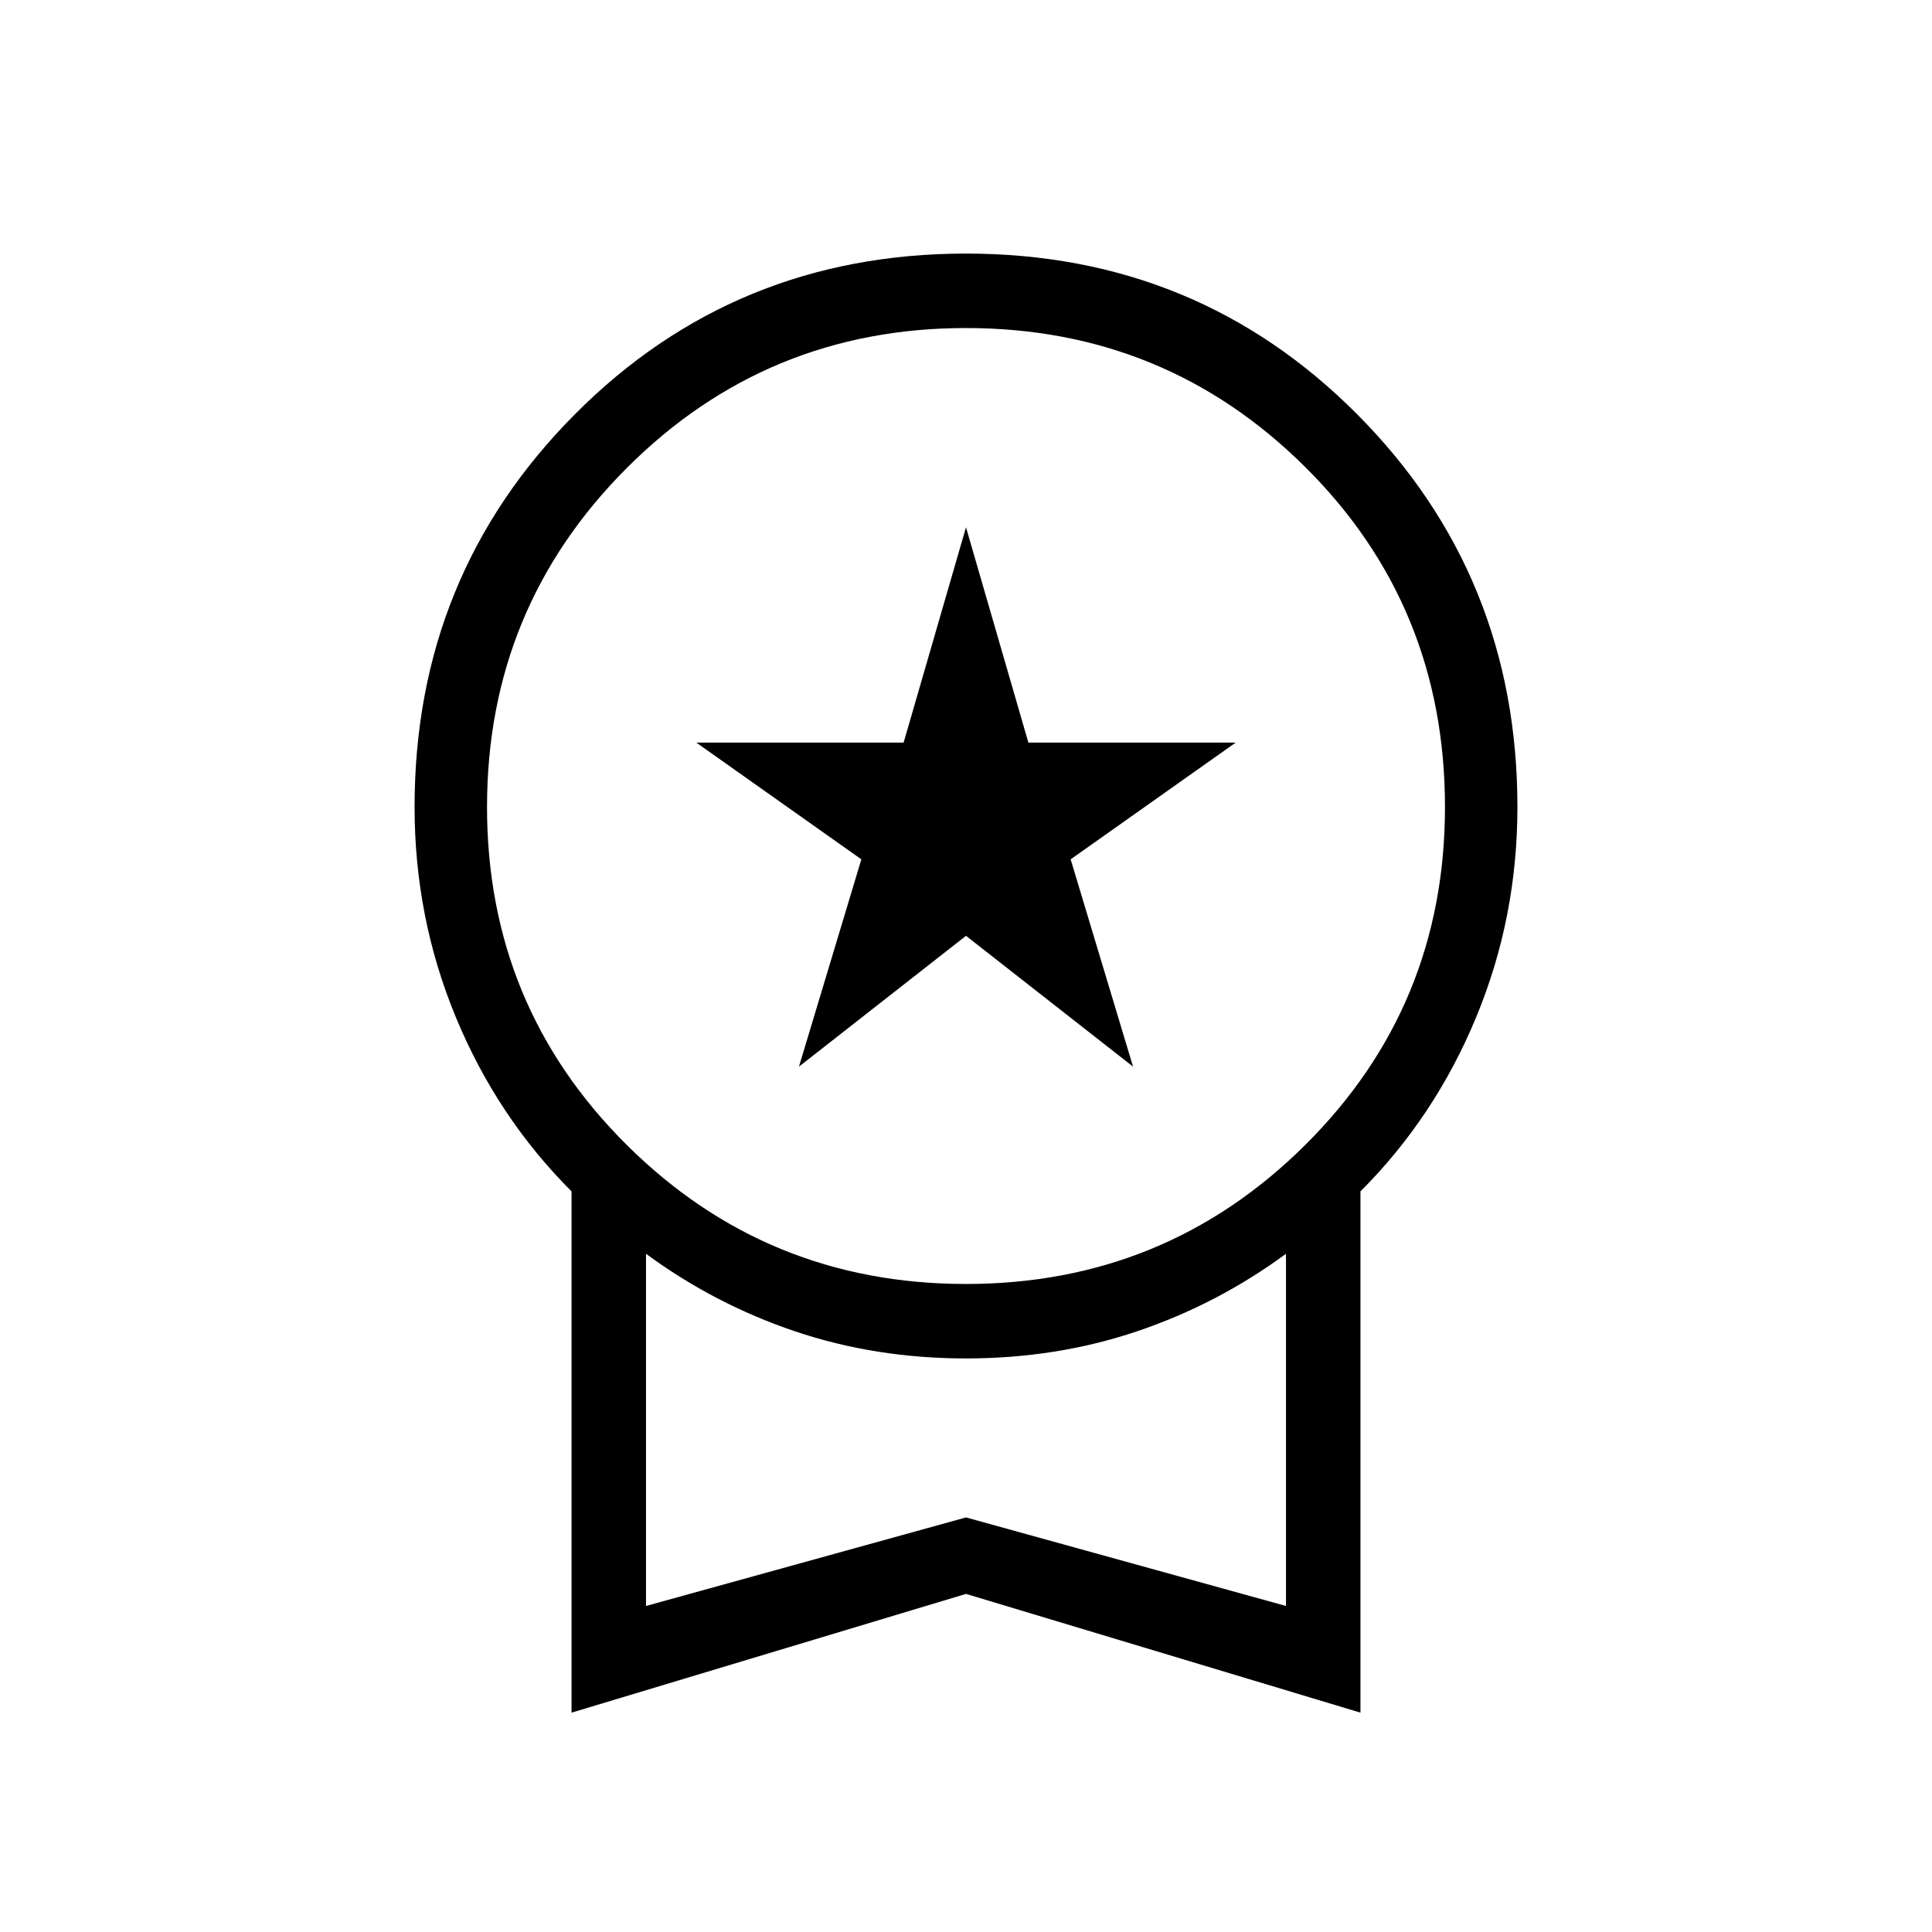 <svg xmlns="http://www.w3.org/2000/svg" height="24" width="24"><path d="m9.925 13.25.775-2.575-2.05-1.45h2.575L12 6.55l.775 2.675h2.575l-2.05 1.45.775 2.575L12 11.625ZM7.1 21.275V14.8q-.925-.925-1.437-2.163-.513-1.237-.513-2.612 0-2.875 1.988-4.875 1.987-2 4.862-2t4.863 2q1.987 2 1.987 4.875 0 1.375-.513 2.612-.512 1.238-1.437 2.163v6.475L12 19.8ZM12 15.95q2.475 0 4.212-1.725 1.738-1.725 1.738-4.2 0-2.5-1.738-4.225Q14.475 4.075 12 4.075q-2.475 0-4.212 1.737Q6.05 7.55 6.05 10.025t1.738 4.2Q9.525 15.95 12 15.95Zm-3.975 4L12 18.85l3.975 1.1v-4.375q-.85.625-1.85.963-1 .337-2.125.337t-2.125-.337q-1-.338-1.85-.963ZM12 17.775Z"/></svg>